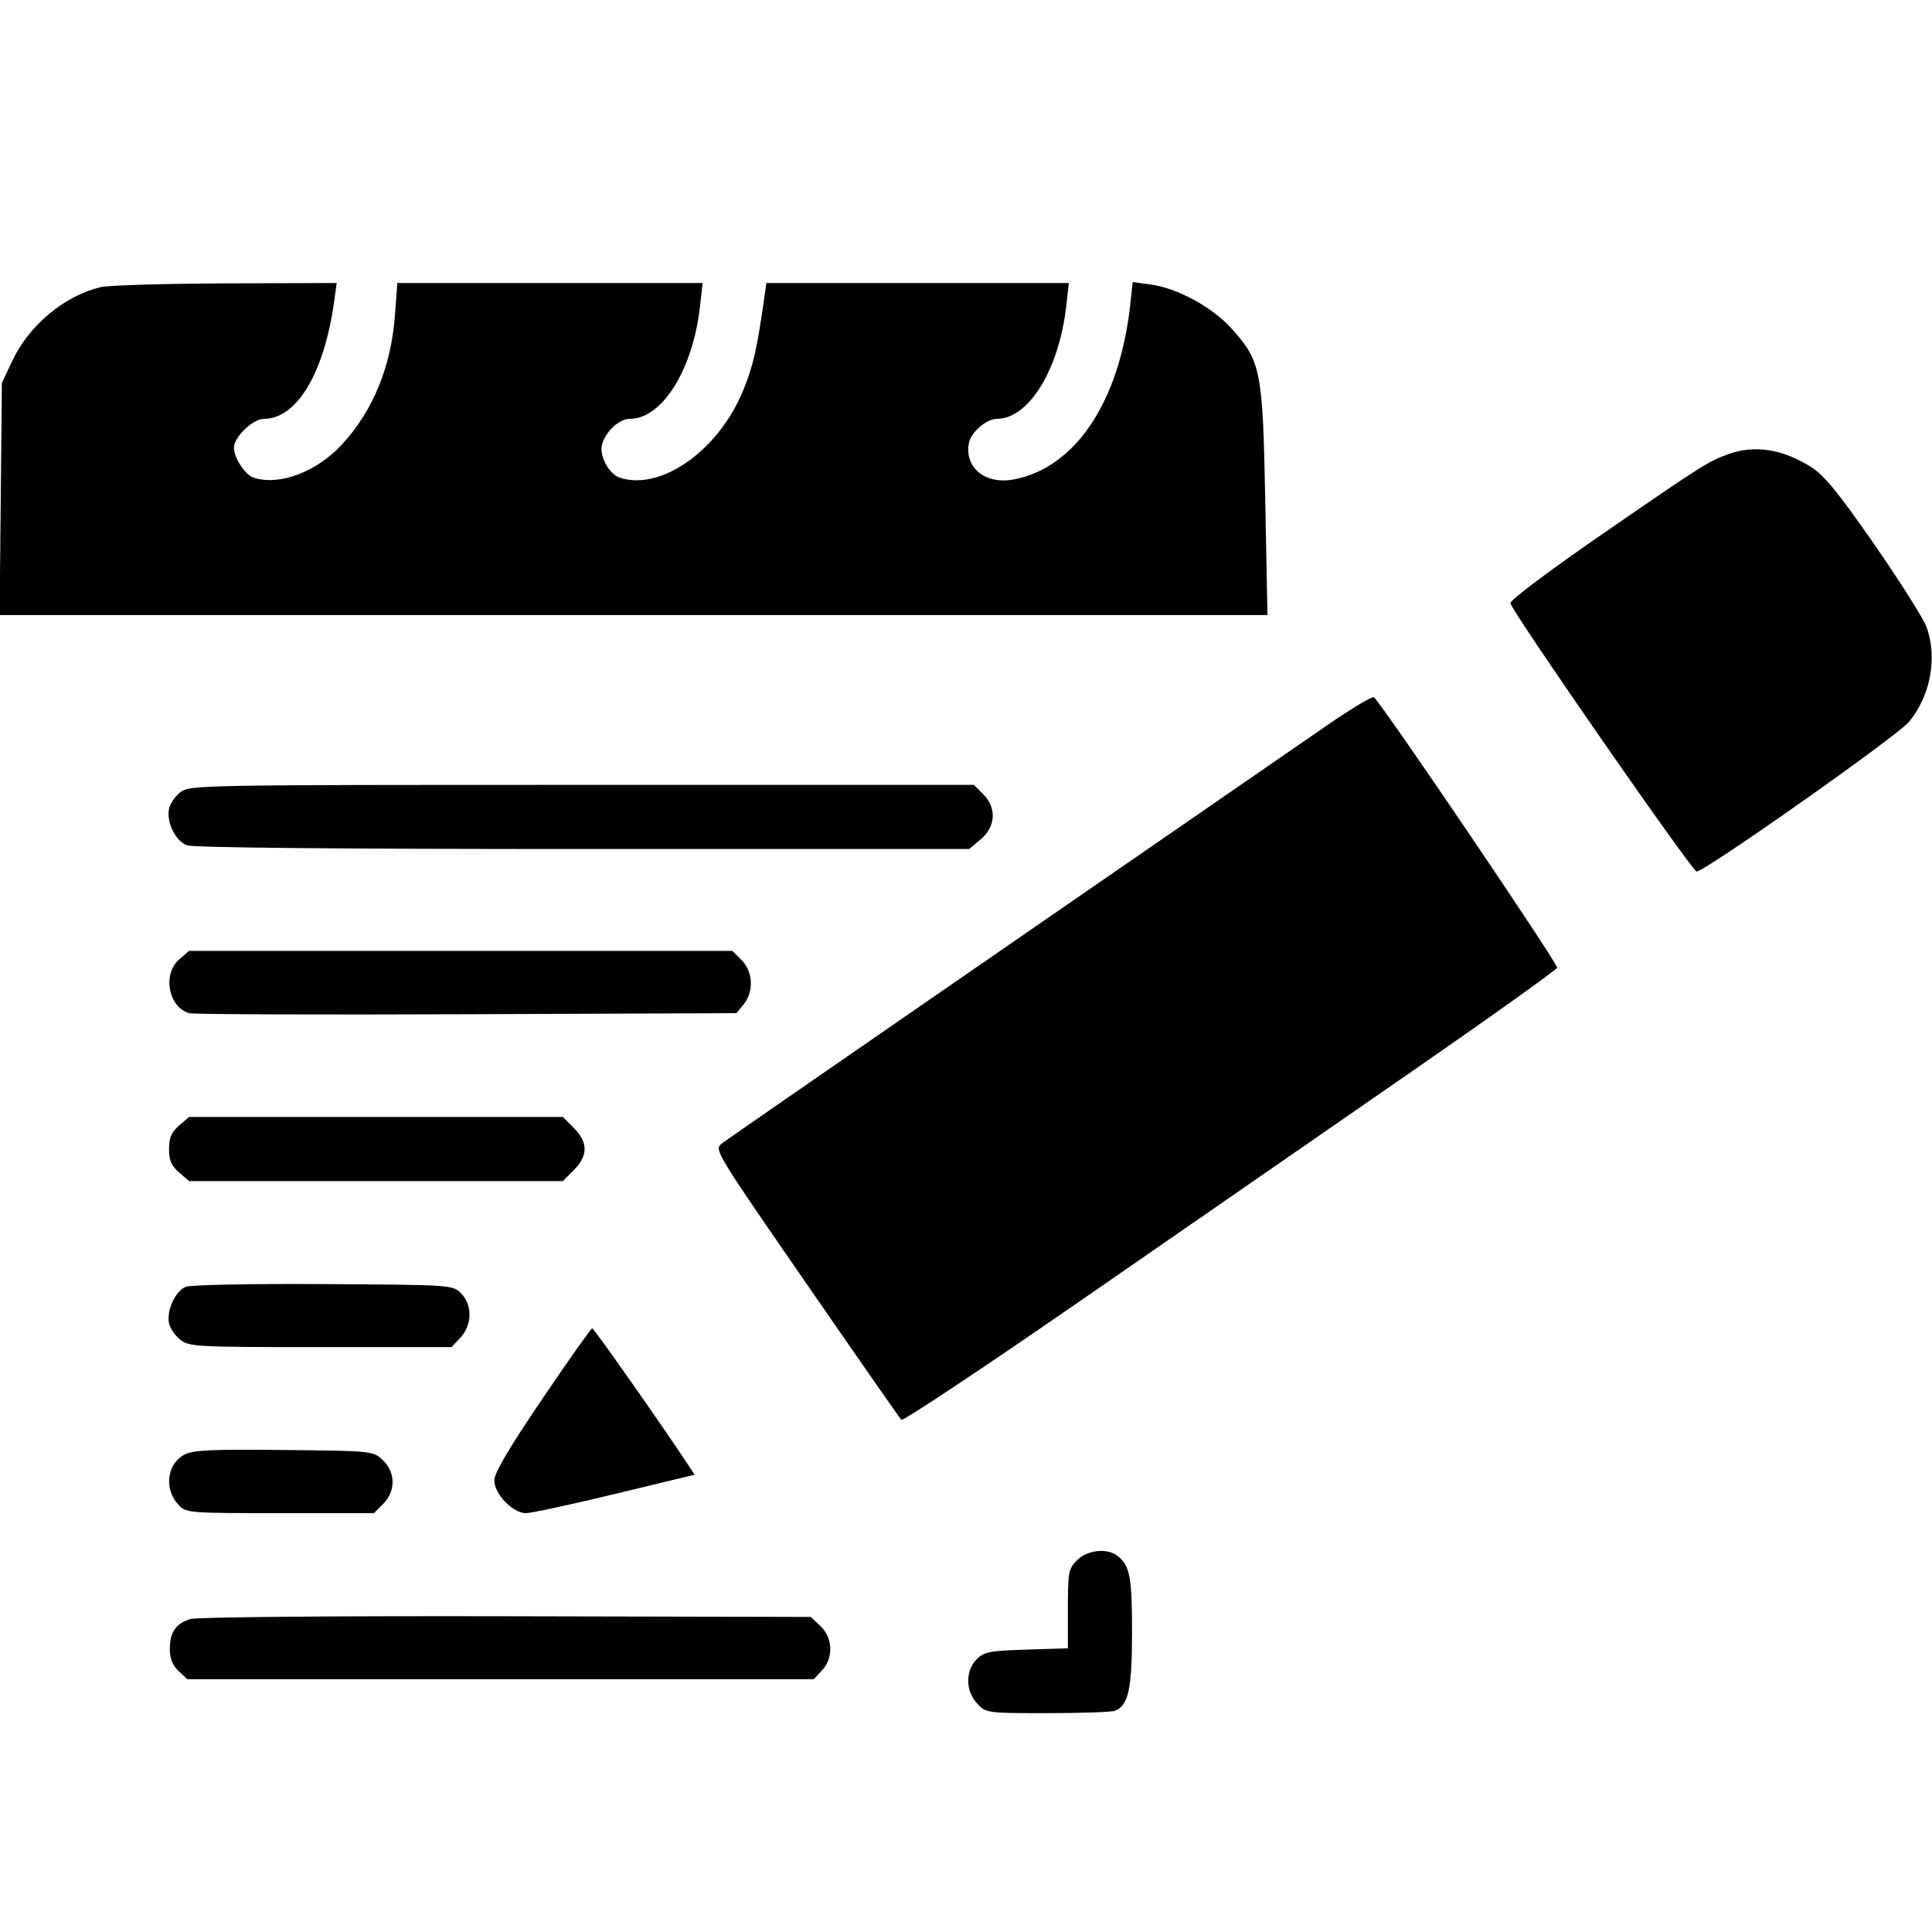 <svg xmlns="http://www.w3.org/2000/svg" width="512" height="512" viewBox="0 0 512 512" version="1.1">
	<path d="M 26.734 76.088 C 17.023 78.376, 7.672 86.200, 3.170 95.804 L 0.500 101.500 0.197 132.250 L -0.107 163 167.891 163 L 335.889 163 335.307 132.750 C 334.641 98.107, 334.181 95.755, 326.381 87.079 C 321.238 81.359, 311.995 76.339, 304.837 75.378 L 300.175 74.752 299.535 80.626 C 296.728 106.410, 284.980 124.043, 268.595 127.067 C 261.079 128.455, 255.529 123.912, 256.776 117.393 C 257.320 114.546, 261.430 111, 264.185 111 C 272.629 111, 280.664 97.927, 282.570 81.087 L 283.258 75 243.174 75 L 203.091 75 202.637 78.250 C 200.666 92.365, 199.581 97.146, 196.875 103.645 C 190.269 119.514, 175.153 130.143, 164.239 126.594 C 161.345 125.652, 158.686 120.595, 159.563 117.700 C 160.626 114.191, 164.130 111, 166.924 110.996 C 175.485 110.984, 183.627 97.942, 185.497 81.250 L 186.196 75 145.747 75 L 105.297 75 104.697 83.250 C 103.691 97.062, 98.911 108.802, 90.638 117.776 C 83.910 125.076, 74.025 128.801, 67.239 126.594 C 64.959 125.852, 62 121.352, 62 118.626 C 62 115.823, 67.022 111, 69.941 111 C 78.680 111, 85.949 98.809, 88.573 79.750 L 89.227 75 59.864 75.100 C 43.714 75.156, 28.806 75.600, 26.734 76.088 M 458 120.359 C 452.651 122.302, 451.121 123.273, 424.689 141.500 C 410.728 151.128, 400.137 159.085, 400.268 159.848 C 400.655 162.098, 448.417 230.913, 449.623 230.958 C 451.726 231.037, 502.822 195.039, 505.890 191.318 C 511.599 184.391, 513.470 174.419, 510.592 166.260 C 509.817 164.065, 503.630 154.255, 496.842 144.461 C 487.313 130.711, 483.482 126.005, 480.035 123.814 C 472.461 118.999, 464.974 117.826, 458 120.359 M 351.483 192.353 C 344.892 196.912, 306.650 223.298, 266.500 250.990 C 226.350 278.682, 192.529 302.083, 191.342 302.991 C 189.195 304.635, 189.316 304.835, 213.645 340.072 C 227.099 359.557, 238.450 375.844, 238.868 376.265 C 239.287 376.685, 260.975 362.262, 287.065 344.212 C 313.154 326.162, 351.986 299.292, 373.357 284.500 C 394.729 269.707, 412.414 257.085, 412.658 256.449 C 412.995 255.570, 367.454 188.299, 364.141 184.783 C 363.770 184.388, 358.073 187.795, 351.483 192.353 M 47.756 209.977 C 46.373 211.065, 45.032 213.052, 44.776 214.393 C 44.095 217.956, 46.517 222.866, 49.520 224.008 C 51.185 224.641, 89.193 225, 154.488 225 L 256.847 225 259.923 222.411 C 263.899 219.065, 264.159 214.069, 260.545 210.455 L 258.091 208 154.180 208 C 52.178 208, 50.224 208.036, 47.756 209.977 M 47.496 254.250 C 42.945 258.165, 44.687 267.150, 50.263 268.516 C 51.493 268.818, 84.602 268.938, 123.839 268.782 L 195.177 268.500 197.089 266.139 C 199.814 262.773, 199.568 257.477, 196.545 254.455 L 194.091 252 122.101 252 L 50.112 252 47.496 254.250 M 47.456 298.284 C 45.419 300.036, 44.800 301.485, 44.800 304.500 C 44.800 307.515, 45.419 308.964, 47.456 310.716 L 50.112 313 99.633 313 L 149.154 313 152.077 310.077 C 155.870 306.284, 155.870 302.716, 152.077 298.923 L 149.154 296 99.633 296 L 50.112 296 47.456 298.284 M 49.209 341.027 C 46.470 342.150, 44.127 347.212, 44.776 350.607 C 45.032 351.948, 46.373 353.935, 47.756 355.023 C 50.150 356.906, 51.916 357, 84.961 357 L 119.651 357 122.026 354.473 C 125.152 351.145, 125.220 345.776, 122.173 342.728 C 119.966 340.519, 119.648 340.498, 85.723 340.294 C 66.153 340.176, 50.519 340.490, 49.209 341.027 M 143.699 370.750 C 134.837 383.830, 130.997 390.355, 130.998 392.327 C 131.001 395.941, 135.894 401, 139.386 401 C 140.784 401, 151.411 398.708, 163.002 395.906 L 184.077 390.812 182.289 388.095 C 175.579 377.901, 157.400 352.010, 156.950 352.005 C 156.648 352.002, 150.685 360.438, 143.699 370.750 M 48.763 385.538 C 44.209 388.054, 43.461 394.646, 47.264 398.750 C 49.318 400.967, 49.712 401, 74.220 401 L 99.091 401 101.545 398.545 C 104.913 395.178, 104.859 390.157, 101.421 386.924 C 98.859 384.515, 98.697 384.499, 75.171 384.263 C 55.593 384.066, 51.027 384.287, 48.763 385.538 M 285.455 413.455 C 283.161 415.748, 283 416.597, 283 426.366 L 283 436.823 272.025 437.162 C 262.260 437.463, 260.805 437.746, 258.825 439.728 C 255.780 442.776, 255.849 448.145, 258.974 451.473 C 261.325 453.975, 261.512 454, 277.593 454 C 286.527 454, 294.565 453.720, 295.455 453.379 C 299.055 451.998, 300 447.651, 300 432.484 C 300 417.805, 299.427 414.846, 296.087 412.282 C 293.353 410.183, 288.152 410.757, 285.455 413.455 M 50.501 429.054 C 46.591 430.235, 45 432.539, 45 437.017 C 45 439.523, 45.719 441.326, 47.314 442.826 L 49.629 445 132.640 445 L 215.651 445 217.826 442.686 C 220.924 439.387, 220.740 434.044, 217.420 430.924 L 214.840 428.500 134.170 428.324 C 88.279 428.224, 52.207 428.539, 50.501 429.054" stroke="none" fill="black" fill-rule="evenodd"/>
</svg>